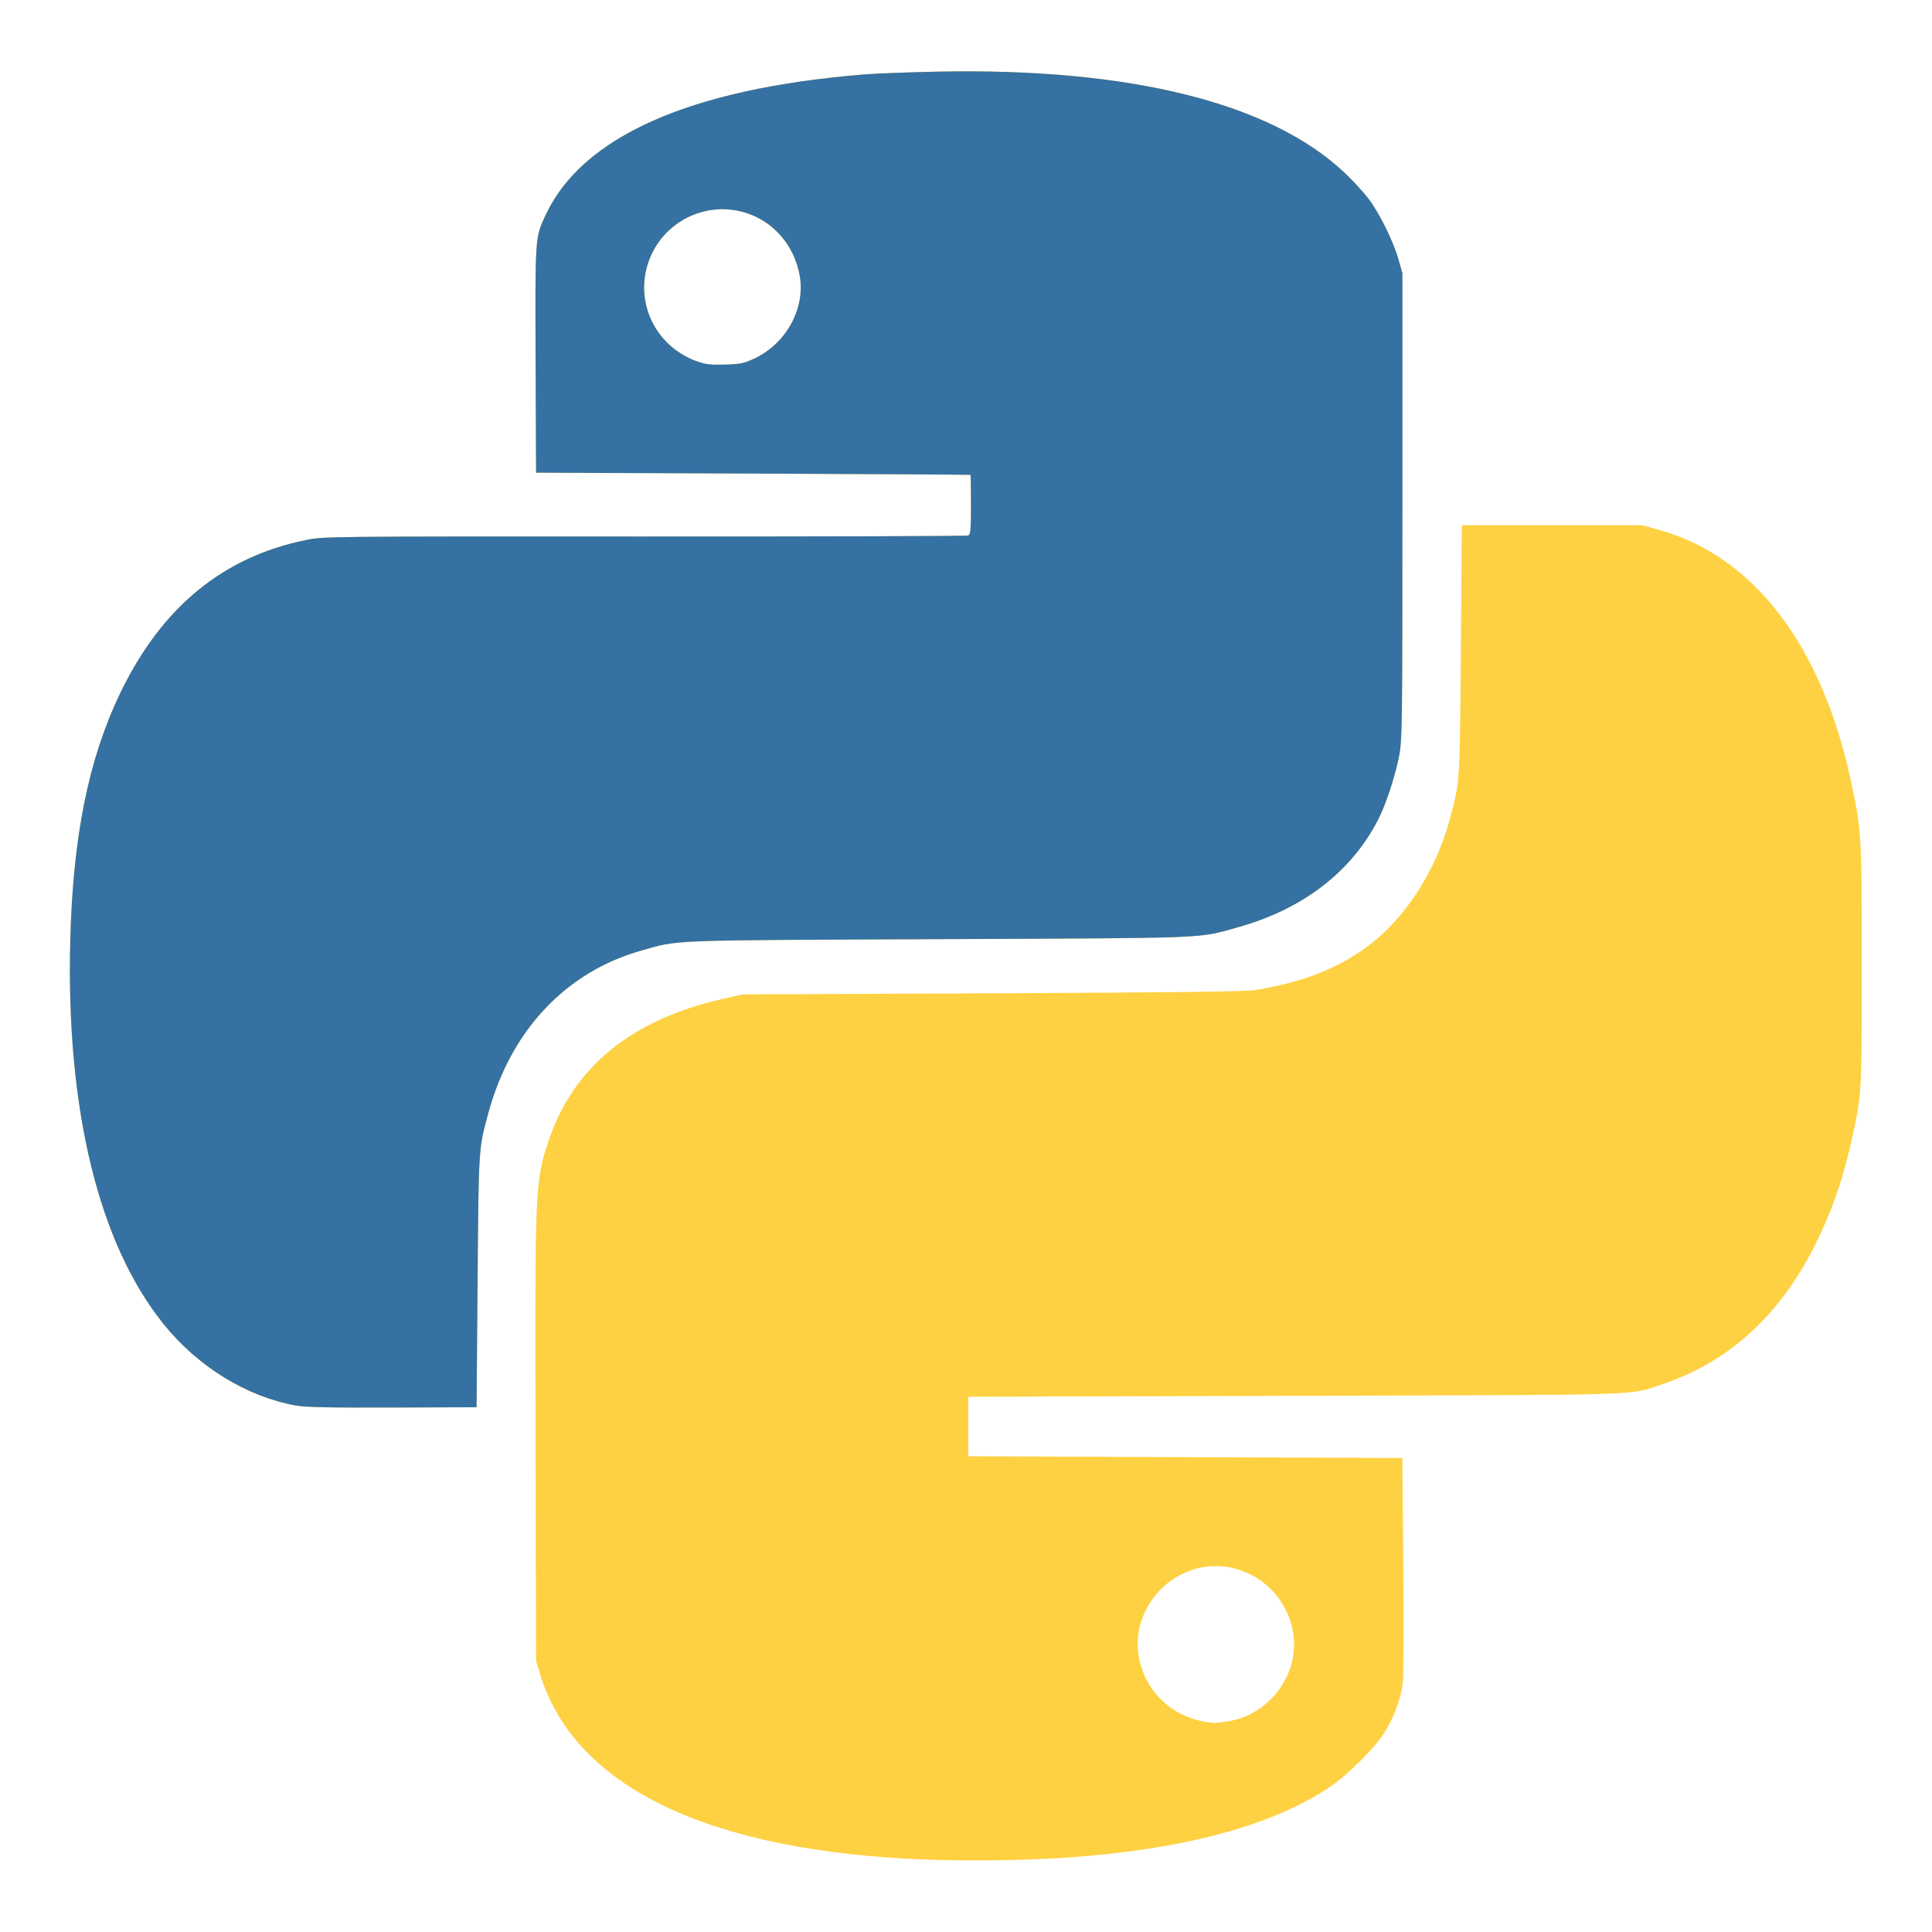 <?xml version="1.0" encoding="utf-8"?>
<!-- Generator: Adobe Illustrator 15.1.0, SVG Export Plug-In . SVG Version: 6.00 Build 0)  -->
<!DOCTYPE svg PUBLIC "-//W3C//DTD SVG 1.1//EN" "http://www.w3.org/Graphics/SVG/1.1/DTD/svg11.dtd">
<svg version="1.1"
	 id="svg2" xmlns:dc="http://purl.org/dc/elements/1.1/" xmlns:cc="http://creativecommons.org/ns#" xmlns:rdf="http://www.w3.org/1999/02/22-rdf-syntax-ns#" xmlns:svg="http://www.w3.org/2000/svg" xmlns:sodipodi="http://sodipodi.sourceforge.net/DTD/sodipodi-0.dtd" xmlns:inkscape="http://www.inkscape.org/namespaces/inkscape" sodipodi:docname="New document 1" inkscape:version="0.48.4 r9939"
	 xmlns="http://www.w3.org/2000/svg" xmlns:xlink="http://www.w3.org/1999/xlink" x="0px" y="0px" width="300px" height="300px"
	 viewBox="380.044 249.639 300 300" enable-background="new 380.044 249.639 300 300" xml:space="preserve">
<sodipodi:namedview  id="base" inkscape:window-maximized="1" showgrid="false" inkscape:cy="495.71429" inkscape:cx="375" inkscape:zoom="0.35" borderopacity="1.0" bordercolor="#666666" pagecolor="#ffffff" inkscape:window-y="-8" inkscape:window-x="-8" inkscape:window-height="706" inkscape:window-width="1366" inkscape:current-layer="layer1" inkscape:document-units="px" inkscape:pageshadow="2" inkscape:pageopacity="0.0">
	</sodipodi:namedview>
<g id="layer1" transform="translate(0,-308.268)" inkscape:label="Layer 1" inkscape:groupmode="layer">
	<g id="g3004">
		<path id="path2997" inkscape:connector-curvature="0" fill="#FED142" d="M524.021,846.669
			c-33.84-1.229-54.785-11.264-60.113-28.799l-0.62-2.039l-0.087-34.379c-0.1-39.346-0.064-40.143,2.03-46.408
			c3.821-11.432,12.859-18.803,26.993-22.016l3.125-0.711l38.863-0.172c27.844-0.123,39.387-0.262,40.715-0.49
			c7.783-1.342,12.887-3.352,17.68-6.959c5.727-4.309,10.451-11.684,12.564-19.607c1.586-5.95,1.543-5.299,1.715-26.202
			l0.158-19.431h13.996h13.996l2.717,0.759c14.563,4.066,25.133,17.862,29.635,38.671c1.73,8.003,1.748,8.3,1.752,28.718
			c0.002,19.869-0.006,20.043-1.395,26.563c-1.365,6.406-3.15,11.619-5.82,16.984c-5.383,10.822-13.318,18.146-23.355,21.553
			c-5.734,1.947-0.936,1.783-57.342,1.945l-50.82,0.145v4.621v4.619l33.699,0.137l33.697,0.135l0.137,16.578
			c0.074,9.117,0.041,17.359-0.072,18.316c-0.277,2.313-1.26,5.059-2.662,7.449c-1.447,2.461-5.836,6.863-8.816,8.842
			c-9.051,6.006-22.85,9.666-41.035,10.887C539.236,846.79,530.57,846.907,524.021,846.669L524.021,846.669z M570.765,825.188
			c6.494-1.053,11.145-7.41,10.074-13.773c-0.885-5.248-4.936-9.309-10.156-10.174c-7.967-1.32-15.211,5.996-13.795,13.93
			c1.031,5.771,5.66,9.834,11.703,10.273C568.814,825.462,569.792,825.344,570.765,825.188L570.765,825.188z M425.963,776.153
			c-7.644-1.391-15.171-6.023-20.49-12.611c-10.075-12.479-15.162-33.283-14.523-59.406c0.398-16.277,2.832-28.361,7.782-38.641
			c6.382-13.25,15.916-21.107,28.787-23.725c2.819-0.572,2.961-0.574,52.615-0.555c27.384,0.012,49.989-0.057,50.235-0.151
			c0.391-0.149,0.447-0.755,0.447-4.762c0-2.525-0.031-4.62-0.068-4.656s-15.232-0.128-33.767-0.204l-33.698-0.139l-0.07-17.514
			c-0.076-19.183-0.092-18.96,1.551-22.483c5.693-12.213,22.465-19.633,49.339-21.83c1.943-0.159,7.202-0.361,11.687-0.449
			c29.752-0.583,51.579,4.857,63.051,15.717c1.271,1.203,2.928,2.999,3.682,3.991c1.713,2.255,3.846,6.561,4.662,9.413l0.621,2.174
			v36.145c0,33.738-0.031,36.316-0.49,38.726c-0.592,3.11-2.016,7.48-3.201,9.83c-4.104,8.141-11.664,14.004-21.688,16.82
			c-6.51,1.828-3.553,1.709-46.638,1.896c-42.786,0.186-40.201,0.086-46.199,1.781c-11.65,3.291-20.21,12.367-23.688,25.113
			c-1.563,5.729-1.528,5.193-1.699,26.225l-0.159,19.566l-13.045,0.045C431.15,776.503,427.465,776.426,425.963,776.153
			L425.963,776.153z M497.194,613.573c4.946-2.323,7.925-7.77,7.029-12.853c-0.826-4.689-4.046-8.431-8.415-9.78
			c-6.982-2.157-14.27,2.294-15.558,9.503c-1.048,5.863,2.344,11.571,8.078,13.598c1.282,0.453,2.106,0.545,4.304,0.479
			C495.026,614.449,495.57,614.336,497.194,613.573L497.194,613.573z"/>
		<path id="path2995" inkscape:connector-curvature="0" fill="#3571A3" d="M425.963,776.153c-7.644-1.391-15.171-6.023-20.49-12.611
			c-10.075-12.479-15.162-33.283-14.523-59.406c0.398-16.277,2.832-28.361,7.782-38.641c6.382-13.25,15.916-21.107,28.787-23.725
			c2.819-0.572,2.961-0.574,52.615-0.555c27.384,0.012,49.989-0.057,50.235-0.151c0.391-0.149,0.447-0.755,0.447-4.762
			c0-2.525-0.031-4.62-0.068-4.656s-15.232-0.128-33.767-0.204l-33.698-0.139l-0.07-17.514c-0.076-19.183-0.092-18.96,1.551-22.483
			c5.693-12.213,22.465-19.633,49.339-21.83c1.943-0.159,7.202-0.361,11.687-0.449c29.752-0.583,51.579,4.857,63.051,15.717
			c1.271,1.203,2.928,2.999,3.682,3.991c1.713,2.255,3.846,6.561,4.662,9.413l0.621,2.174v36.145c0,33.738-0.031,36.316-0.49,38.726
			c-0.592,3.11-2.016,7.48-3.201,9.83c-4.104,8.141-11.664,14.004-21.688,16.82c-6.51,1.828-3.553,1.709-46.638,1.896
			c-42.786,0.186-40.201,0.086-46.199,1.781c-11.65,3.291-20.21,12.367-23.688,25.113c-1.563,5.729-1.528,5.193-1.699,26.225
			l-0.159,19.566l-13.045,0.045C431.15,776.503,427.465,776.426,425.963,776.153L425.963,776.153z M497.194,613.573
			c4.946-2.323,7.925-7.77,7.029-12.853c-0.826-4.689-4.046-8.431-8.415-9.78c-6.982-2.157-14.27,2.294-15.558,9.503
			c-1.048,5.863,2.344,11.571,8.078,13.598c1.282,0.453,2.106,0.545,4.304,0.479C495.026,614.449,495.57,614.336,497.194,613.573
			L497.194,613.573z"/>
	</g>
</g>
</svg>
